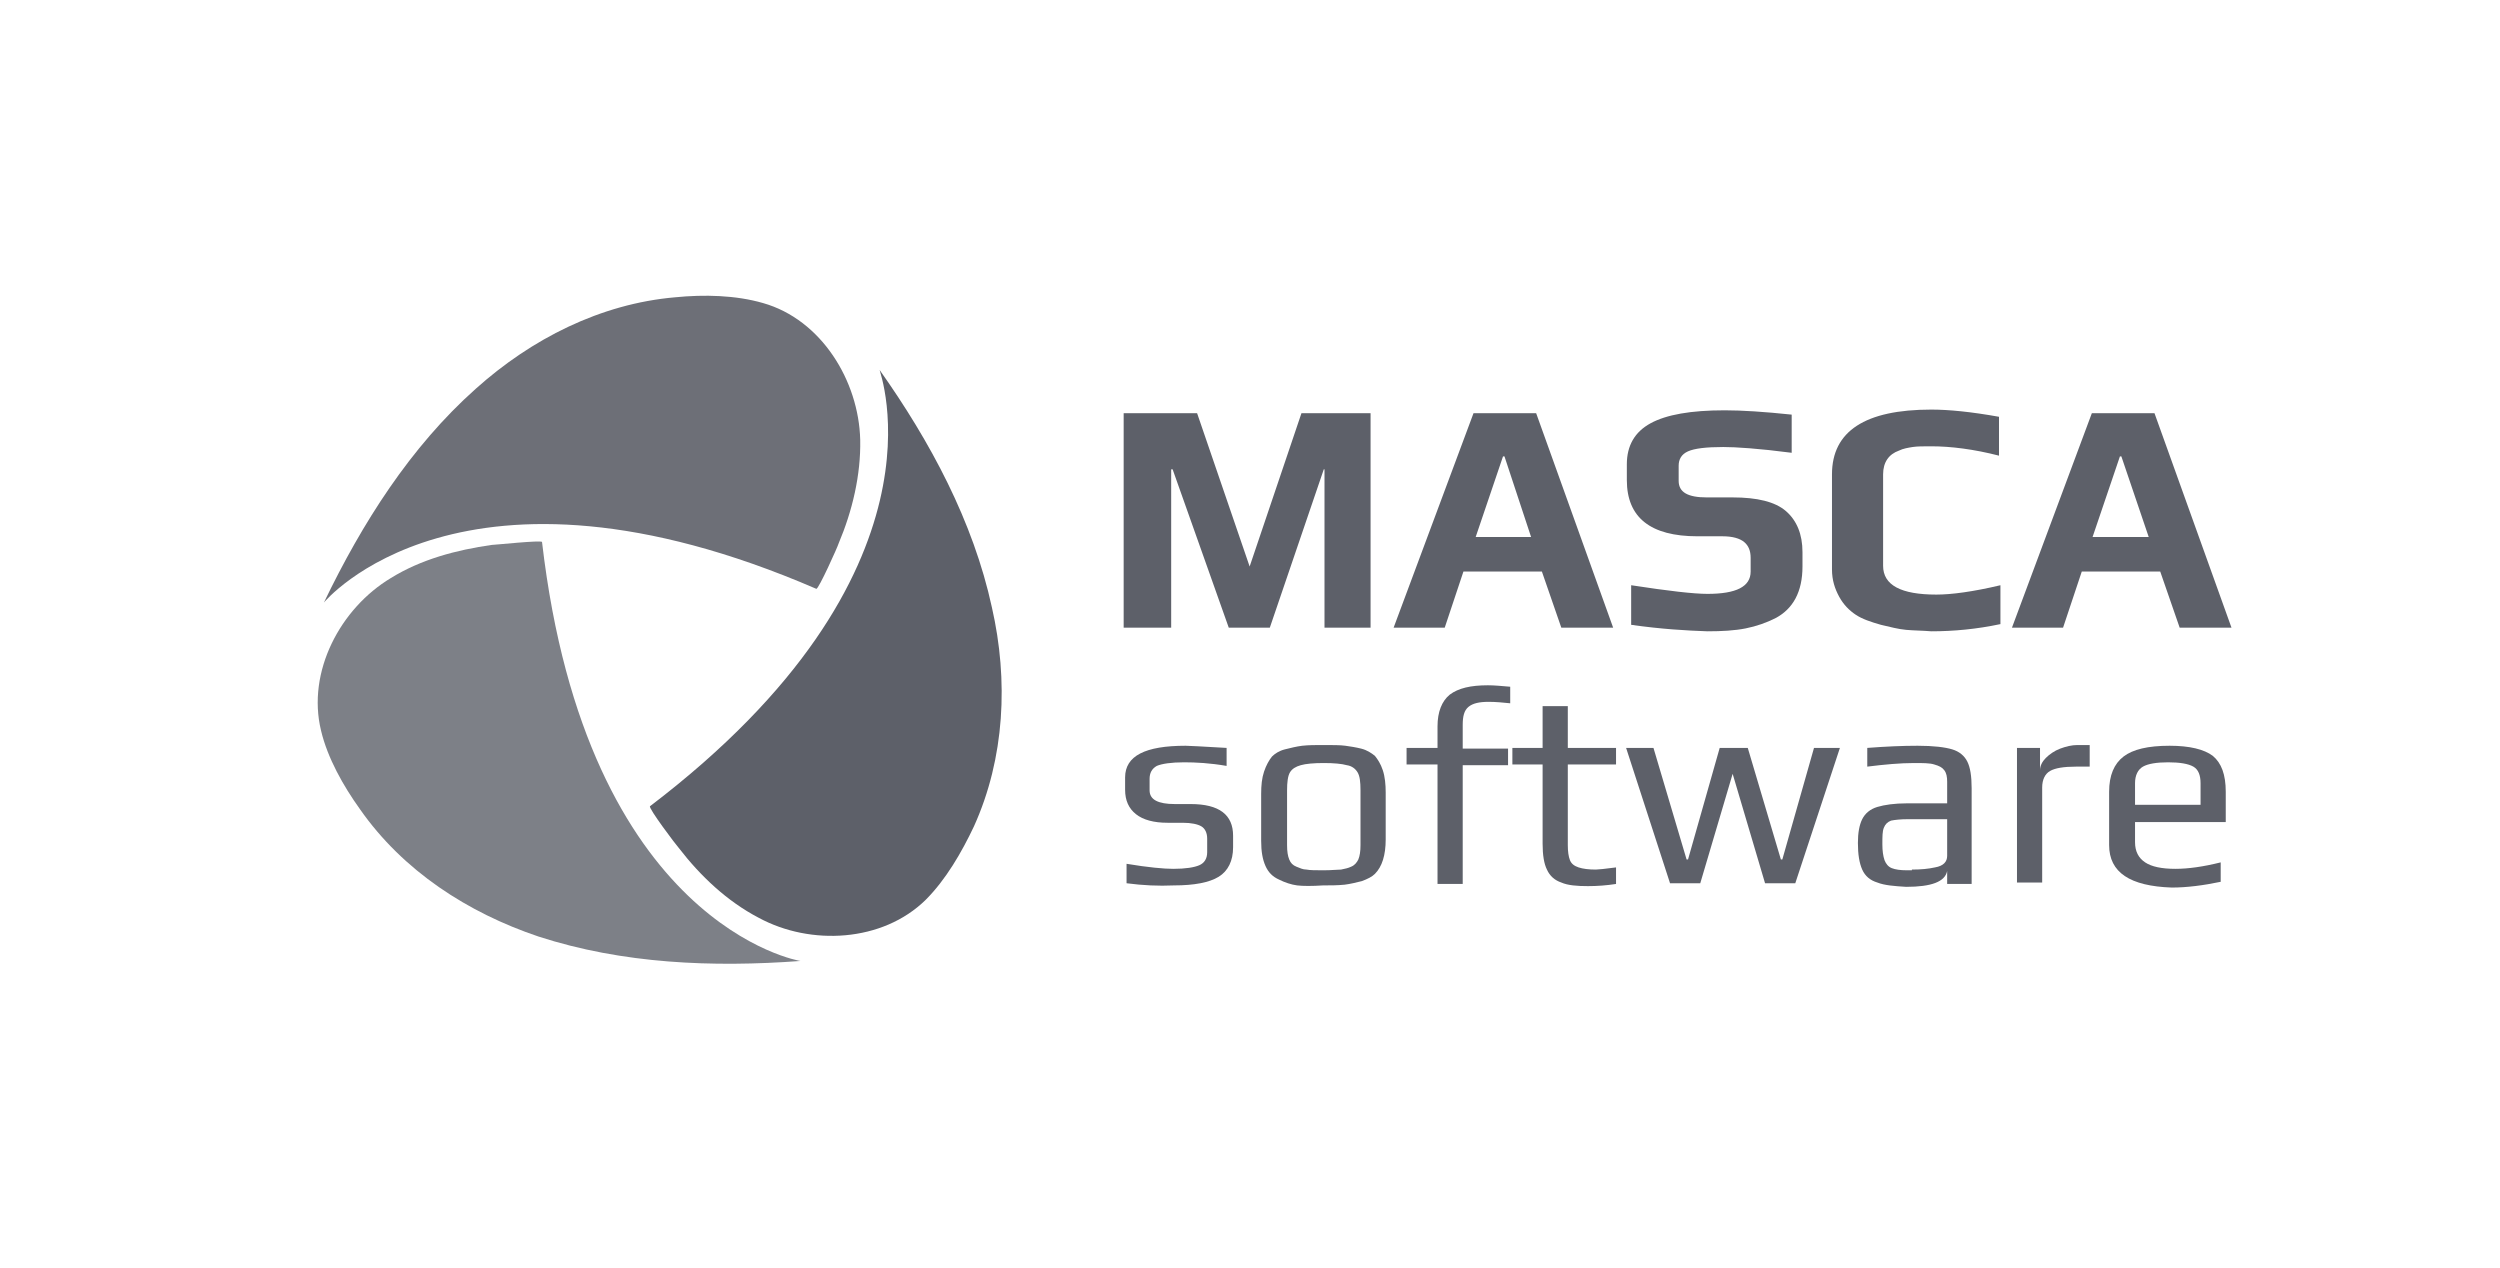 <svg width="140" height="71" viewBox="0 0 140 71" fill="none" xmlns="http://www.w3.org/2000/svg">
<path d="M62.925 23.138H67.037L69.98 31.725L72.882 23.138H76.752V35.151H74.172V26.283H74.132L71.109 35.151H68.811L65.667 26.283H65.586V35.151H62.925V23.138Z" fill="#5D6069"/>
<path d="M82.517 23.138H86.024L90.337 35.151H87.434L86.346 32.007H81.952L80.904 35.151H78.042L82.517 23.138ZM85.741 30.072L84.25 25.557H84.169L82.638 30.072H85.741Z" fill="#5D6069"/>
<path d="M91.345 34.99V32.773C93.441 33.095 94.852 33.257 95.618 33.257C97.23 33.257 98.036 32.853 98.036 32.007V31.241C98.036 30.838 97.915 30.556 97.674 30.354C97.432 30.153 97.028 30.032 96.464 30.032H95.053C92.433 30.032 91.103 28.984 91.103 26.887V26.001C91.103 24.953 91.546 24.187 92.433 23.703C93.32 23.219 94.691 22.977 96.585 22.977C97.552 22.977 98.802 23.058 100.334 23.219V25.356C98.48 25.114 97.19 25.033 96.504 25.033C95.537 25.033 94.892 25.114 94.529 25.275C94.166 25.436 94.005 25.718 94.005 26.081V26.928C94.005 27.573 94.529 27.855 95.577 27.855H97.028C98.399 27.855 99.407 28.097 100.012 28.621C100.616 29.145 100.939 29.911 100.939 30.919V31.725C100.939 33.136 100.415 34.103 99.407 34.627C98.923 34.869 98.359 35.071 97.754 35.191C97.149 35.312 96.424 35.353 95.618 35.353C94.449 35.312 93.038 35.232 91.345 34.99Z" fill="#5D6069"/>
<path d="M106.743 35.272C106.3 35.232 105.857 35.111 105.333 34.99C104.768 34.829 104.284 34.667 103.922 34.426C103.559 34.184 103.236 33.861 102.995 33.418C102.753 32.974 102.591 32.491 102.591 31.886V26.565C102.591 24.146 104.446 22.937 108.154 22.937C109.122 22.937 110.371 23.058 111.944 23.34V25.517C110.533 25.154 109.243 24.993 108.154 24.993C107.711 24.993 107.348 24.993 107.106 25.033C106.864 25.073 106.582 25.114 106.34 25.235C105.776 25.436 105.454 25.88 105.454 26.565V31.684C105.454 32.773 106.461 33.297 108.437 33.297C109.283 33.297 110.492 33.136 112.024 32.773V34.95C110.694 35.232 109.404 35.353 108.154 35.353C107.671 35.312 107.187 35.312 106.743 35.272Z" fill="#5D6069"/>
<path d="M117.144 23.138H120.651L124.964 35.151H122.062L120.973 32.007H116.579L115.531 35.151H112.669L117.144 23.138ZM120.328 30.072L118.796 25.557H118.716L117.184 30.072H120.328Z" fill="#5D6069"/>
<path d="M63.087 49.462V48.373C64.296 48.575 65.183 48.655 65.707 48.655C66.392 48.655 66.876 48.575 67.158 48.454C67.44 48.333 67.602 48.091 67.602 47.728V46.962C67.602 46.64 67.481 46.398 67.279 46.277C67.077 46.156 66.715 46.075 66.231 46.075H65.384C64.618 46.075 64.014 45.914 63.611 45.592C63.208 45.269 63.006 44.826 63.006 44.221V43.536C63.006 42.327 64.135 41.762 66.392 41.762C66.553 41.762 67.319 41.803 68.69 41.883V42.891C67.763 42.73 66.957 42.689 66.311 42.689C65.586 42.689 65.062 42.77 64.78 42.891C64.498 43.052 64.377 43.294 64.377 43.617V44.261C64.377 44.785 64.86 45.027 65.787 45.027H66.674C68.287 45.027 69.053 45.632 69.053 46.801V47.446C69.053 48.212 68.77 48.776 68.246 49.099C67.722 49.421 66.876 49.583 65.747 49.583C64.86 49.623 64.014 49.583 63.087 49.462Z" fill="#5D6069"/>
<path d="M72.64 49.583C72.318 49.542 71.955 49.421 71.633 49.26C71.27 49.099 71.028 48.857 70.867 48.494C70.705 48.131 70.625 47.688 70.625 47.083V44.463C70.625 43.979 70.665 43.576 70.786 43.213C70.907 42.851 71.068 42.569 71.23 42.367C71.391 42.206 71.633 42.044 71.955 41.964C72.278 41.883 72.6 41.803 72.922 41.762C73.285 41.722 73.689 41.722 74.092 41.722C74.616 41.722 75.059 41.722 75.341 41.762C75.623 41.803 75.906 41.843 76.228 41.923C76.55 42.004 76.792 42.165 76.994 42.327C77.155 42.528 77.316 42.77 77.437 43.133C77.558 43.496 77.599 43.939 77.599 44.382V47.003C77.599 47.889 77.397 48.535 76.994 48.938C76.833 49.099 76.591 49.22 76.268 49.341C75.946 49.421 75.623 49.502 75.301 49.542C74.898 49.583 74.495 49.583 74.092 49.583C73.487 49.623 72.963 49.623 72.64 49.583ZM75.099 48.696C75.301 48.655 75.502 48.615 75.664 48.535C75.865 48.454 75.986 48.293 76.067 48.131C76.147 47.93 76.188 47.688 76.188 47.325V44.261C76.188 43.778 76.147 43.455 76.026 43.254C75.906 43.052 75.704 42.891 75.422 42.851C75.14 42.77 74.696 42.73 74.132 42.73C73.567 42.73 73.124 42.77 72.842 42.851C72.56 42.931 72.358 43.052 72.237 43.254C72.116 43.455 72.076 43.818 72.076 44.261V47.325C72.076 47.688 72.116 47.93 72.197 48.131C72.278 48.333 72.398 48.454 72.6 48.535C72.802 48.615 72.963 48.696 73.164 48.696C73.366 48.736 73.688 48.736 74.132 48.736C74.575 48.736 74.898 48.696 75.099 48.696Z" fill="#5D6069"/>
<path d="M80.501 42.81H78.768V41.883H80.501V40.674C80.501 39.867 80.743 39.263 81.186 38.9C81.67 38.537 82.355 38.376 83.323 38.376C83.686 38.376 84.089 38.416 84.572 38.457V39.384C84.169 39.343 83.766 39.303 83.363 39.303C82.839 39.303 82.476 39.384 82.234 39.585C81.993 39.787 81.912 40.109 81.912 40.593V41.923H84.451V42.85H81.912V49.502H80.501V42.81Z" fill="#5D6069"/>
<path d="M87.434 49.421C87.072 49.3 86.79 49.059 86.628 48.696C86.467 48.373 86.386 47.889 86.386 47.245V42.81H84.693V41.883H86.386V39.545H87.797V41.883H90.498V42.81H87.797V47.325C87.797 47.688 87.838 47.97 87.918 48.172C87.999 48.373 88.16 48.494 88.402 48.575C88.644 48.655 88.966 48.696 89.369 48.696C89.49 48.696 89.894 48.655 90.498 48.575V49.502C89.974 49.583 89.45 49.623 88.926 49.623C88.321 49.623 87.797 49.583 87.434 49.421Z" fill="#5D6069"/>
<path d="M91.062 41.883H92.594L94.449 48.131H94.529L96.303 41.883H97.875L99.729 48.131H99.81L101.584 41.883H103.035L100.536 49.462H98.843L97.028 43.334L95.215 49.462H93.522L91.062 41.883Z" fill="#5D6069"/>
<path d="M105.131 49.421C104.728 49.3 104.446 49.059 104.284 48.696C104.123 48.333 104.043 47.849 104.043 47.204C104.043 46.64 104.123 46.196 104.284 45.874C104.446 45.551 104.728 45.31 105.131 45.189C105.534 45.068 106.098 44.987 106.784 44.987H109.041V43.778C109.041 43.496 109.001 43.294 108.88 43.133C108.759 42.971 108.598 42.891 108.316 42.81C108.074 42.73 107.671 42.73 107.187 42.73C106.421 42.73 105.534 42.81 104.567 42.931V41.883C105.615 41.803 106.542 41.762 107.388 41.762C108.275 41.762 108.92 41.843 109.323 41.964C109.726 42.085 110.009 42.327 110.17 42.649C110.331 42.971 110.412 43.455 110.412 44.141V49.502H109.041V48.776C108.92 49.381 108.154 49.663 106.743 49.663C106.098 49.623 105.534 49.583 105.131 49.421ZM107.066 48.696C107.59 48.696 107.993 48.655 108.356 48.575C108.84 48.494 109.041 48.252 109.041 47.93V45.874H106.864C106.421 45.874 106.098 45.914 105.897 45.955C105.695 46.035 105.574 46.156 105.494 46.358C105.413 46.559 105.413 46.841 105.413 47.285C105.413 47.648 105.453 47.93 105.534 48.172C105.615 48.373 105.736 48.535 105.937 48.615C106.139 48.696 106.421 48.736 106.784 48.736H107.066V48.696Z" fill="#5D6069"/>
<path d="M112.911 41.883H114.241V43.133C114.241 42.891 114.362 42.649 114.564 42.447C114.765 42.246 115.047 42.044 115.37 41.923C115.692 41.803 116.015 41.722 116.337 41.722H117.023V42.931H116.257C115.572 42.931 115.088 43.012 114.806 43.173C114.523 43.334 114.362 43.657 114.362 44.1V49.421H112.951V41.883H112.911Z" fill="#5D6069"/>
<path d="M118.111 47.325V44.342C118.111 43.415 118.393 42.77 118.917 42.367C119.441 41.964 120.288 41.762 121.497 41.762C122.626 41.762 123.432 41.964 123.916 42.327C124.4 42.73 124.642 43.375 124.642 44.342V46.035H119.562V47.164C119.562 47.688 119.764 48.051 120.127 48.293C120.489 48.535 121.054 48.655 121.82 48.655C122.545 48.655 123.392 48.535 124.359 48.293V49.381C123.392 49.583 122.465 49.703 121.618 49.703C119.28 49.623 118.111 48.857 118.111 47.325ZM123.231 45.068V43.858C123.231 43.415 123.11 43.093 122.828 42.931C122.545 42.77 122.062 42.689 121.417 42.689C120.772 42.689 120.288 42.77 120.006 42.931C119.724 43.093 119.562 43.415 119.562 43.858V45.068H123.231Z" fill="#5D6069"/>
<path opacity="0.8" d="M30.354 30.354C30.354 30.233 27.694 30.516 27.532 30.516C25.557 30.798 23.582 31.322 21.889 32.37C19.067 34.063 17.172 37.61 17.979 40.916C18.341 42.448 19.228 44.02 20.155 45.31C22.574 48.776 26.202 51.114 30.153 52.445C34.869 53.977 39.908 54.178 44.826 53.815C44.785 53.815 32.853 51.84 30.354 30.354Z" fill="#5D6069"/>
<path opacity="0.9" d="M45.713 32.974C45.834 33.015 46.922 30.596 46.962 30.435C47.728 28.621 48.212 26.605 48.172 24.63C48.091 21.325 45.995 17.898 42.73 16.971C41.198 16.527 39.424 16.487 37.812 16.648C33.619 17.011 29.75 18.986 26.646 21.768C22.977 25.033 20.276 29.306 18.14 33.74C18.14 33.74 25.839 24.388 45.713 32.974Z" fill="#5D6069"/>
<path d="M36.401 45.148C36.28 45.229 37.892 47.365 38.013 47.486C39.223 49.058 40.714 50.469 42.488 51.396C45.39 52.968 49.421 52.767 51.84 50.389C52.969 49.26 53.855 47.728 54.541 46.277C56.274 42.447 56.476 38.094 55.548 34.022C54.5 29.185 52.082 24.71 49.26 20.72C49.22 20.76 53.614 32.047 36.401 45.148Z" fill="#5D6069"/>
</svg>
